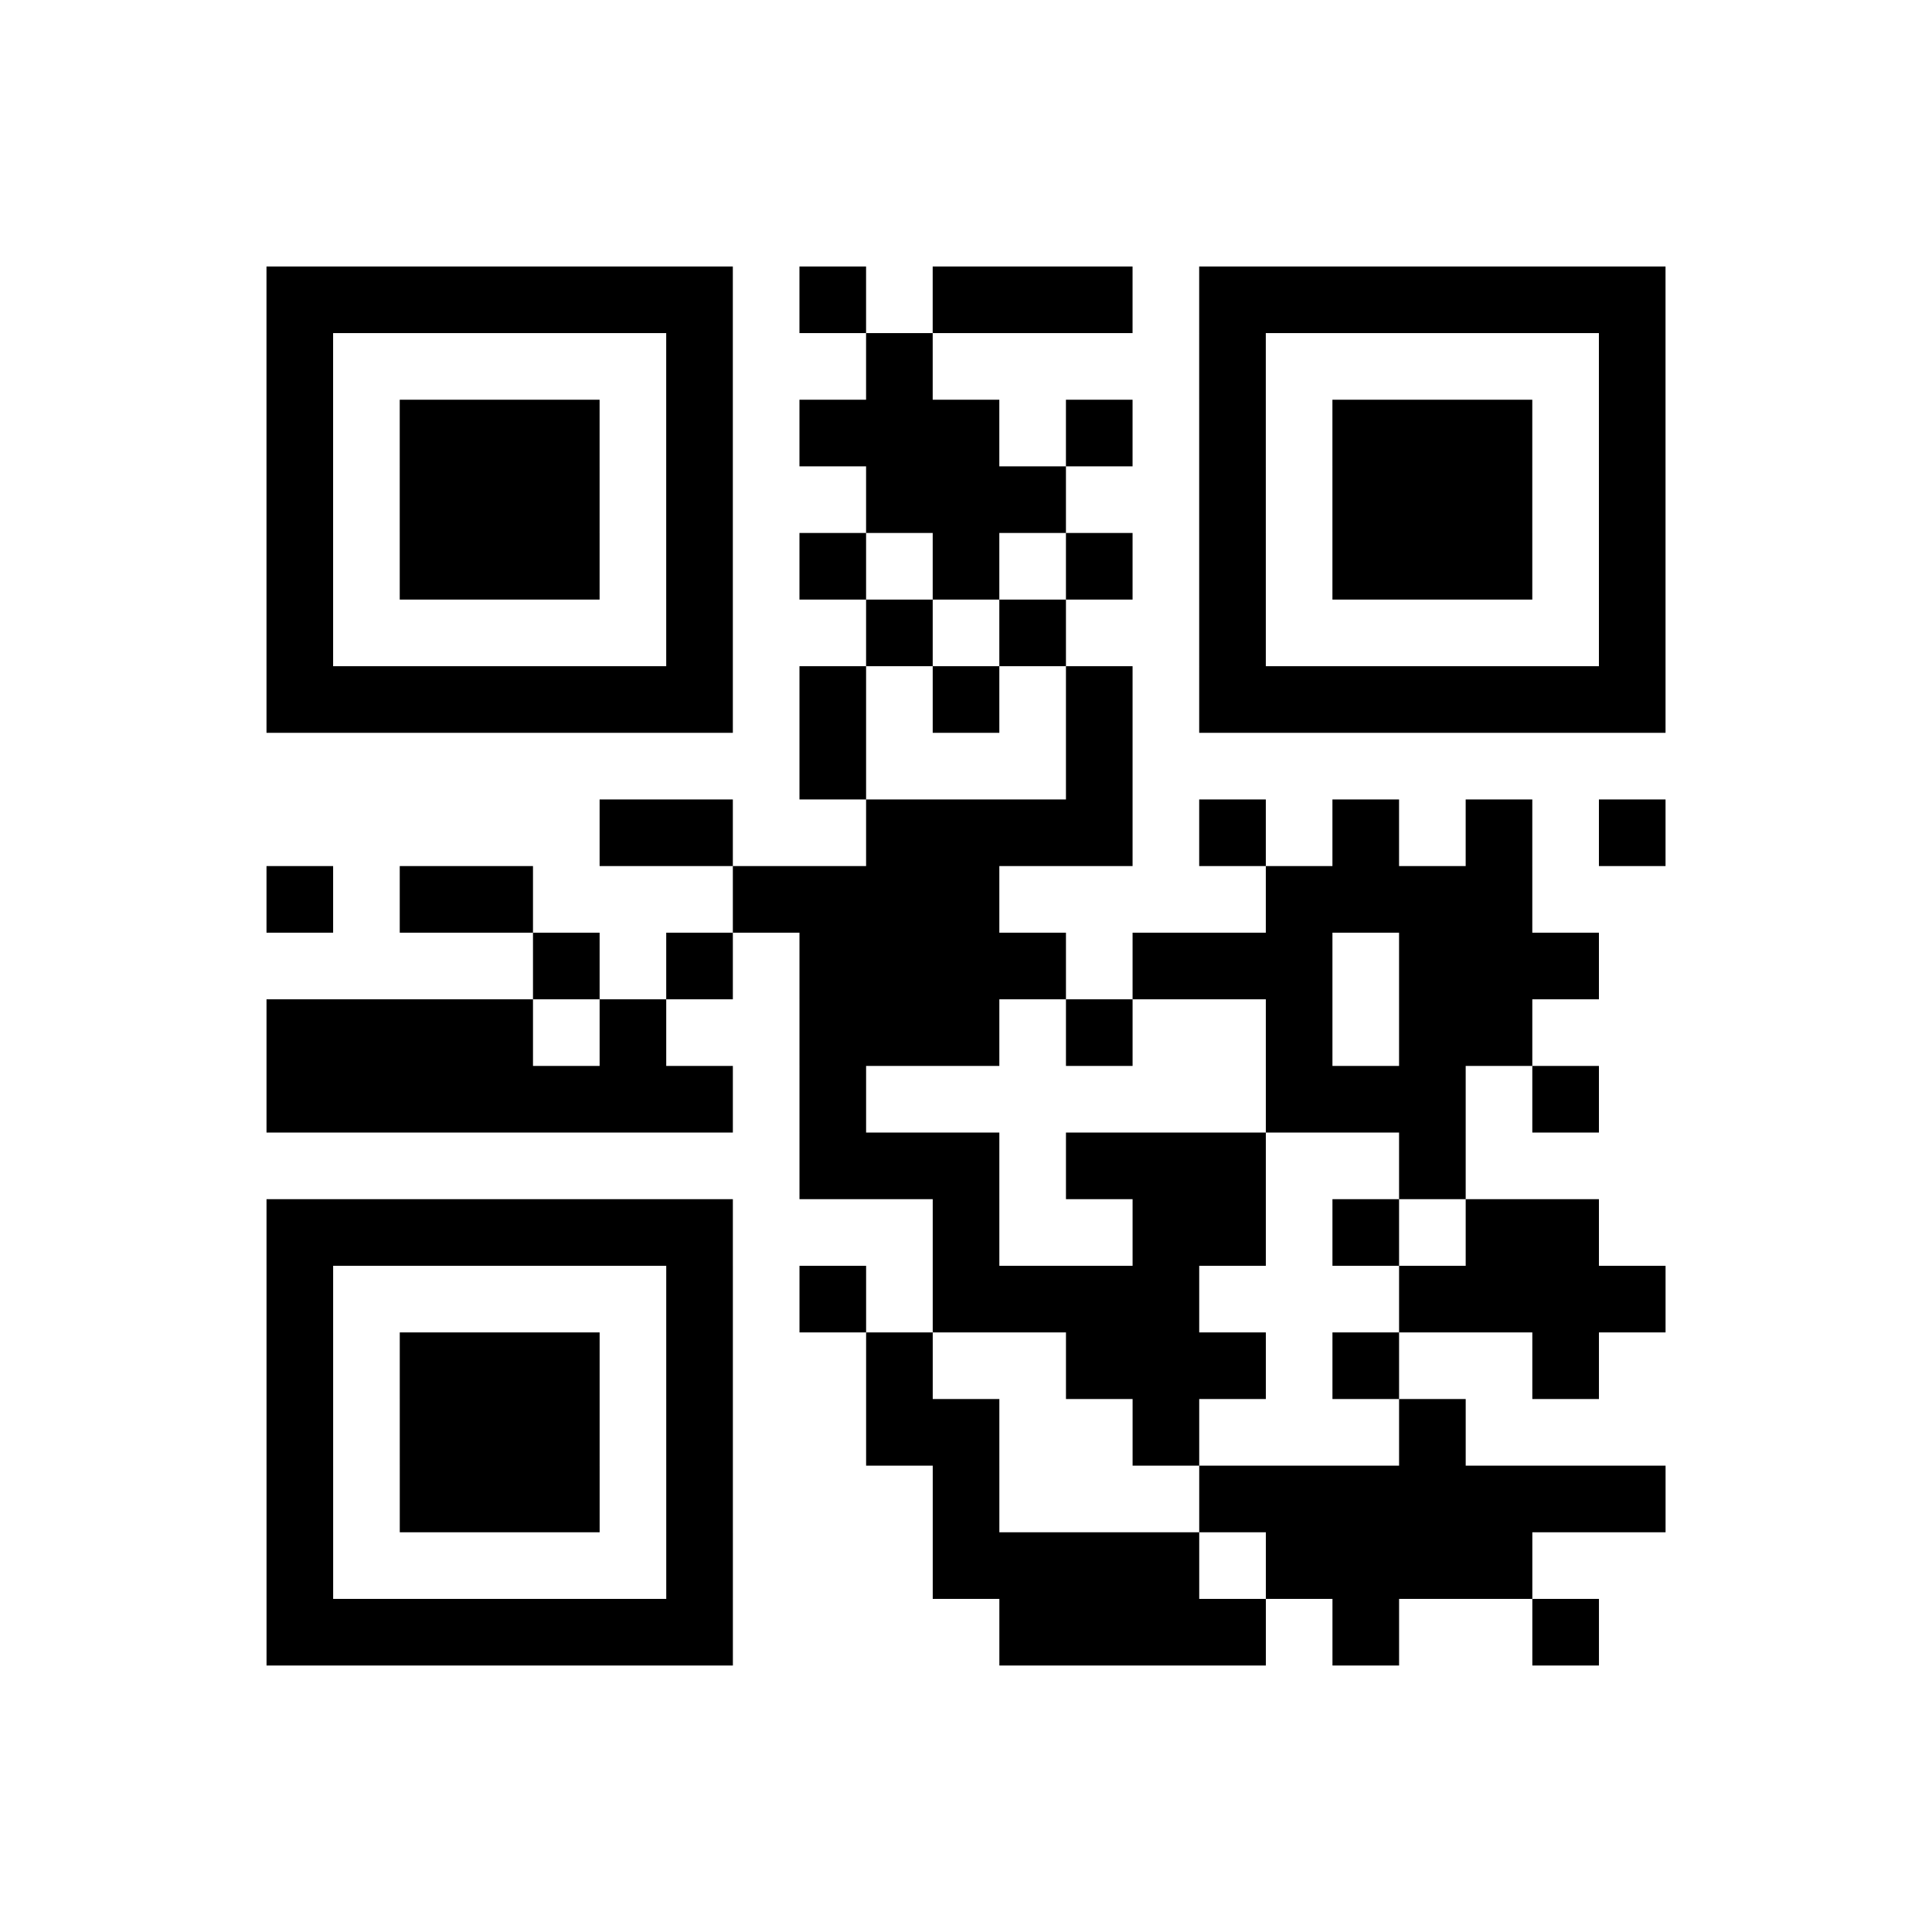 <?xml version="1.0" encoding="UTF-8"?>
<svg xmlns="http://www.w3.org/2000/svg" height="29" width="29" class="pyqrcode"><path stroke="#000" class="pyqrline" d="M4 4.5h7m1 0h1m1 0h3m1 0h7m-21 1h1m5 0h1m2 0h1m4 0h1m5 0h1m-21 1h1m1 0h3m1 0h1m1 0h3m1 0h1m1 0h1m1 0h3m1 0h1m-21 1h1m1 0h3m1 0h1m2 0h3m2 0h1m1 0h3m1 0h1m-21 1h1m1 0h3m1 0h1m1 0h1m1 0h1m1 0h1m1 0h1m1 0h3m1 0h1m-21 1h1m5 0h1m2 0h1m1 0h1m2 0h1m5 0h1m-21 1h7m1 0h1m1 0h1m1 0h1m1 0h7m-13 1h1m3 0h1m-8 1h2m2 0h4m1 0h1m1 0h1m1 0h1m1 0h1m-21 1h1m1 0h2m3 0h4m4 0h4m-15 1h1m1 0h1m1 0h4m1 0h3m1 0h3m-20 1h4m1 0h1m2 0h3m1 0h1m2 0h1m1 0h2m-19 1h7m1 0h1m6 0h3m1 0h1m-12 1h3m1 0h3m2 0h1m-18 1h7m3 0h1m2 0h2m1 0h1m1 0h2m-20 1h1m5 0h1m1 0h1m1 0h4m3 0h4m-21 1h1m1 0h3m1 0h1m2 0h1m2 0h3m1 0h1m2 0h1m-20 1h1m1 0h3m1 0h1m2 0h2m2 0h1m3 0h1m-18 1h1m1 0h3m1 0h1m3 0h1m3 0h7m-21 1h1m5 0h1m3 0h4m1 0h4m-19 1h7m4 0h4m1 0h1m2 0h1"/></svg>
